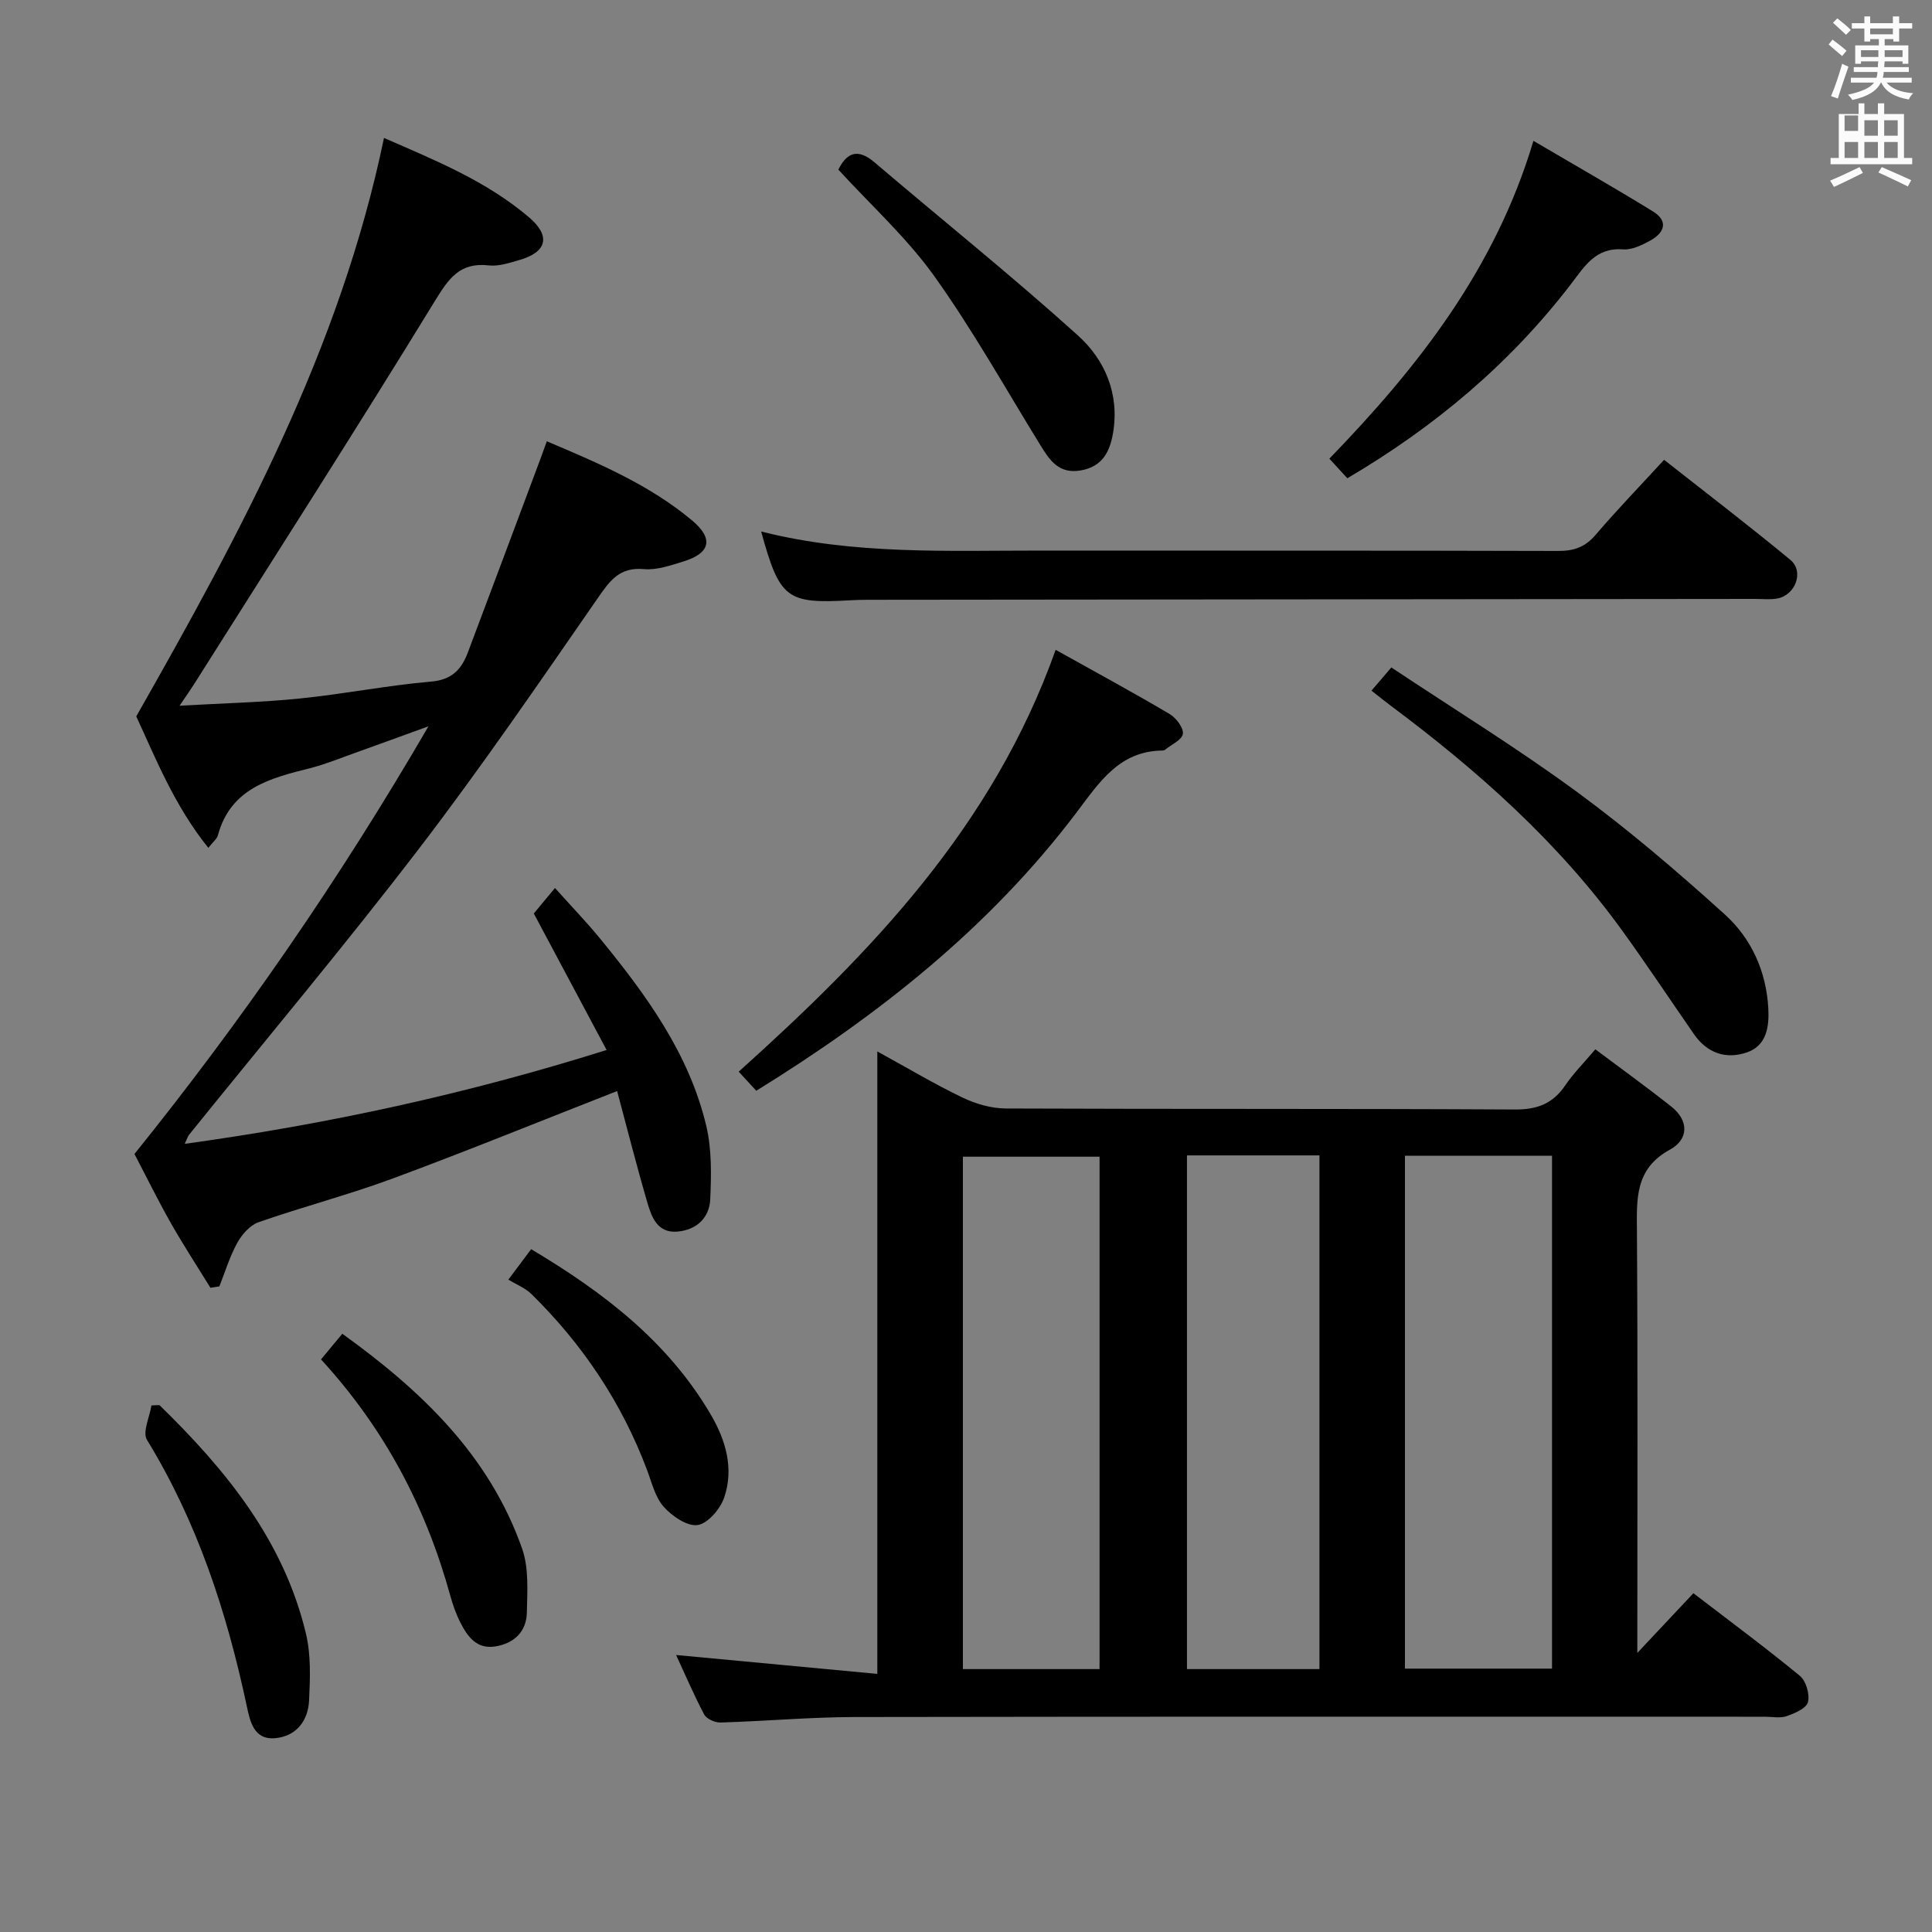 <svg enable-background="new 0 0 400 400" viewBox="0 0 400 400" xmlns="http://www.w3.org/2000/svg"><rect x="0" y="0" width="400" height="400" fill="#808080" stroke="none"/><path d="m378.6 9.2.8-1c.9.7 1.9 1.4 2.9 2.3l-.9 1.1c-1.1-.9-2-1.7-2.8-2.4zm.5 10.7c.9-2.1 1.6-4.3 2.3-6.7.4.2.8.4 1.3.6-.7 2.1-1.5 4.3-2.2 6.6zm.4-15.2.9-.9c1 .8 2 1.6 2.8 2.4l-1 1c-1-.9-1.9-1.8-2.7-2.5zm12.5-1.3h1.2v1.4h2.7v1.1h-2.7v2.7h-1.2v-.5h-1.8v1.3h4.9v3.8h-1.2v-.5h-3.7c0 .4-.1.9-.1 1.2h5.1v1h-5.2c0 .5-.1.9-.2 1.2h6v1h-5.2c1.1 1.3 2.9 2 5.5 2.2-.4.4-.7.8-.9 1.3-2.9-.5-4.8-1.6-5.7-3.5h-.1c-.8 1.7-2.7 2.9-5.9 3.6-.2-.4-.6-.8-.9-1.1 2.8-.6 4.6-1.4 5.4-2.5h-4.8v-1h5.3c.1-.3.2-.7.2-1.2h-4.9v-1h5c0-.4 0-.8.1-1.2h-3.6v.5h-1.2v-3.8h4.9v-1.3h-1.8v.5h-1.2v-2.7h-2.6v-1.1h2.6v-1.4h1.2v1.4h4.7v-1.4zm-6.7 8.4h3.6c0-.4 0-.9 0-1.4h-3.6zm1.9-4.7h4.7v-1.2h-4.7zm6.7 3.3h-3.7v1.4h3.7z" fill="#fafbfa"/><path d="m384.7 21.4h1.3v2.2h2.8v-2.2h1.3v2.2h4.1v9.1h1.7v1.3h-16.9v-1.3h1.7v-9.1h4.1v-2.2zm.3 13.2.7 1.2c-1.8.9-3.8 1.9-6 2.9-.2-.4-.5-.8-.8-1.3 2.4-1 4.4-2 6.1-2.8zm-3.1-7.5h2.8v-3.2h-2.8v4.2zm0 5.6h2.8v-3.3h-2.8zm4.1-4.6h2.8v-3.2h-2.8zm0 4.6h2.8v-3.3h-2.8zm3.6 1.9c2.1.9 4.1 1.8 6.1 2.7l-.7 1.3c-2.2-1.1-4.2-2-6.1-2.9zm3.3-9.7h-2.8v3.2h2.8zm-2.8 7.8h2.8v-3.3h-2.8z" fill="#fafbfa"/><g fill="#010000"><path d="m139.98 342.65c13.91 1.3 27.51 2.58 41.66 3.91 0-43.51 0-85.75 0-128.87 6.33 3.47 11.85 6.77 17.62 9.54 2.73 1.31 5.94 2.25 8.94 2.27 35.15.15 70.3.01 105.44.21 4.66.03 7.89-1.23 10.46-5.04 1.65-2.44 3.78-4.56 6.2-7.42 5.43 4.07 10.64 7.83 15.68 11.81 3.75 2.95 3.63 6.84-.21 8.94-7.28 3.97-6.91 10.16-6.86 16.94.19 28.64.08 57.29.08 87.28 4.27-4.55 7.8-8.31 11.61-12.36 7.41 5.69 14.88 11.21 22.04 17.1 1.28 1.06 2.09 3.83 1.68 5.44-.33 1.29-2.73 2.32-4.41 2.91-1.33.47-2.97.12-4.46.12-62.8 0-125.6-.05-188.4.06-9.3.02-18.59.86-27.89 1.14-1.14.03-2.88-.75-3.37-1.67-2.15-4.07-3.95-8.3-5.81-12.31zm181.35-103.36c-10.39 0-20.33 0-30.45 0v106.18h30.45c0-35.45 0-70.54 0-106.18zm-93.68 106.28c0-35.57 0-70.87 0-106.09-9.73 0-19.09 0-28.29 0v106.09zm18.1-106.36v106.36h27.43c0-35.51 0-70.87 0-106.36-9.22 0-18.03 0-27.43 0z"/><path d="m43.57 266.62c-2.75-4.46-5.62-8.85-8.2-13.4-2.62-4.62-4.97-9.4-7.53-14.3 22.2-27.58 42.32-56.63 60.87-88.55-6.03 2.19-10.78 3.93-15.54 5.63-2.97 1.06-5.91 2.27-8.96 3.04-8.26 2.08-16.45 4.12-19.1 13.91-.2.74-.98 1.32-1.98 2.59-7.07-8.8-10.93-18.62-14.92-27.22 21.77-38.28 42.25-76.24 51.29-119.76 10.62 4.64 21.24 8.93 30.06 16.46 4.54 3.88 3.65 7.19-2.02 8.81-2.06.59-4.29 1.36-6.34 1.12-5.99-.68-8.28 2.67-11.17 7.38-16.31 26.64-33.19 52.94-49.87 79.35-.7 1.1-1.46 2.17-2.98 4.43 9-.51 17-.69 24.95-1.5 9.08-.92 18.07-2.71 27.16-3.5 4.28-.37 6.25-2.53 7.56-5.99 5.04-13.34 10.02-26.71 15.02-40.06.4-1.07.78-2.15 1.34-3.7 10.73 4.55 21.24 8.99 30.1 16.41 4.48 3.75 3.76 6.74-1.74 8.45-2.68.83-5.57 1.85-8.26 1.61-5.05-.46-7.04 2.39-9.56 6.02-12.12 17.49-24.15 35.09-37.09 51.97-15.37 20.06-31.64 39.43-47.5 59.1-.29.36-.41.84-.91 1.9 29.65-4.09 58.3-10.3 87.34-19.43-5.12-9.6-10.02-18.78-15.07-28.26 1.01-1.22 2.27-2.74 4.38-5.28 3.31 3.7 6.51 7.01 9.41 10.55 9.52 11.65 18.38 23.78 21.92 38.72 1.15 4.86 1.04 10.12.82 15.16-.17 3.86-2.84 6.38-6.82 6.71-4.12.34-5.32-2.99-6.2-6-2.26-7.74-4.24-15.56-6.26-23.1-15.76 6.17-30.97 12.37-46.36 18.07-9.16 3.39-18.66 5.87-27.89 9.09-1.77.62-3.43 2.53-4.39 4.26-1.56 2.82-2.51 5.99-3.71 9.02-.63.1-1.24.2-1.85.29z"/><path d="m157.59 110.04c19.24 4.88 38.7 3.93 58.09 3.95 35.64.04 71.28-.03 106.92.08 3.26.01 5.59-.8 7.75-3.33 4.42-5.18 9.17-10.08 14.18-15.54 8.82 6.94 17.62 13.66 26.14 20.71 2.91 2.41 1.07 7.33-2.74 8.01-1.45.26-2.99.08-4.49.08-61.29.06-122.58.12-183.87.18-1.16 0-2.33.04-3.49.1-13.24.76-14.66-.3-18.49-14.24z"/><path d="m218.56 134.54c7.98 4.45 15.86 8.72 23.57 13.27 1.35.8 2.93 2.85 2.77 4.12-.15 1.24-2.39 2.23-3.72 3.32-.12.1-.31.14-.47.14-9.02.08-13.14 6.64-17.88 12.9-17.94 23.69-40.8 41.82-66.25 57.54-1.26-1.37-2.45-2.65-3.64-3.95 27.46-24.69 52.61-50.75 65.62-87.34z"/><path d="m283.95 142.99c1.43-1.67 2.48-2.9 4.11-4.8 13.13 8.73 26.14 16.74 38.41 25.75 10.69 7.85 20.83 16.51 30.67 25.42 5.49 4.97 8.56 11.81 8.97 19.42.2 3.74-.32 7.72-4.46 9.12-4.32 1.47-8.21.14-10.93-3.78-4.92-7.1-9.7-14.3-14.76-21.31-13.28-18.41-30.02-33.28-48.1-46.76-1.18-.88-2.32-1.81-3.91-3.06z"/><path d="m278.95 99.02c-1.36-1.48-2.36-2.57-3.72-4.06 18.32-18.91 34.33-39.25 42.25-65.8 8.5 5 16.69 9.66 24.71 14.59 3.34 2.05 2.4 4.45-.54 6.07-1.71.94-3.79 1.95-5.62 1.81-5.71-.43-8 3.57-10.83 7.26-12.61 16.4-28.11 29.46-46.25 40.13z"/><path d="m173.57 35.12c1.66-3.33 3.86-4.6 7.48-1.52 14.03 11.96 28.44 23.5 42.12 35.85 5.6 5.05 8.65 12.13 7.27 20.22-.66 3.83-2.17 6.9-6.59 7.71-4.63.85-6.53-2.09-8.53-5.34-7.22-11.73-13.97-23.8-21.97-34.98-5.67-7.9-13.05-14.59-19.78-21.94z"/><path d="m66.46 281.45c1.61-1.94 2.85-3.43 4.41-5.31 16.4 11.8 30.43 25.18 37.22 44.46 1.43 4.05 1.08 8.83.99 13.26-.08 3.95-2.64 6.39-6.54 7.02-3.83.61-5.75-2.04-7.22-4.94-.9-1.76-1.57-3.67-2.1-5.59-5.02-18.22-13.57-34.53-26.76-48.9z"/><path d="m33.01 290.91c13.76 13.41 25.75 28.05 30.34 47.35 1.05 4.42.86 9.22.64 13.81-.2 4.18-2.61 7.39-7 7.8-4.5.42-5.25-3.62-5.91-6.7-4.13-19.4-10.21-38-20.65-55.06-.98-1.59.55-4.72.92-7.13.55-.03 1.11-.05 1.66-.07z"/><path d="m105.25 264.93c2.21-2.95 3.37-4.49 4.72-6.3 15.01 8.94 28.34 19.15 37.18 34.23 3.11 5.3 4.82 11.14 2.81 17.12-.8 2.38-3.36 5.42-5.5 5.76-2.15.34-5.31-1.83-7.04-3.77-1.78-2-2.47-5.02-3.47-7.66-5.24-13.93-13.33-25.98-23.91-36.38-1.29-1.27-3.13-1.98-4.79-3z"/></g></svg>